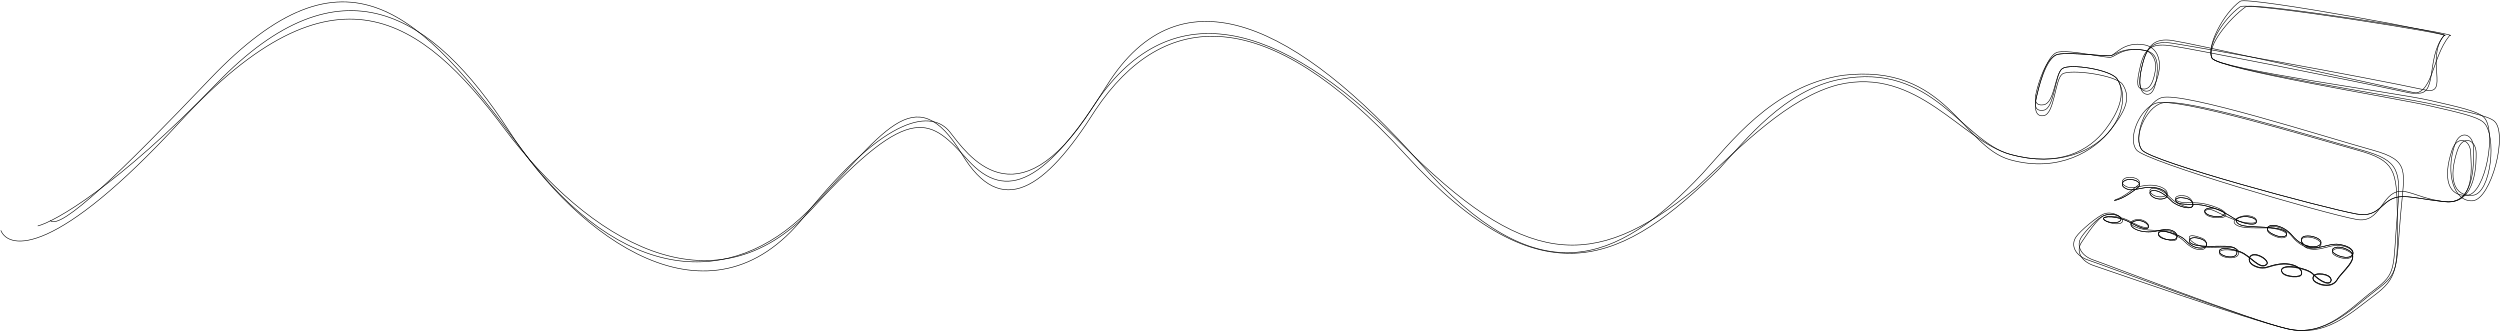 <svg fill="none" xmlns="http://www.w3.org/2000/svg" viewBox="0 0 4311 571">
<path d="M3645.54 345.365c15.88-1.476 36.08-18.083 41.53-22.349 5.45-4.266 1.76-12.511-12.88-13.518-13.83-.952-19.02 9.369-10.09 14.61 8.58 5.038 12.45 3.611 31.64.084 23.72-4.361 41.39 4.729 41.39 12.931 0 5.541-11.61 8.061-20.7 4.534-8.95-3.474-12.11-11.035-6.05-12.595 6.05-1.56 17.23 0 34.32 17.633 8.99 9.274 36.86 17.129 36.86 6.549 0-6.231-5.18-9.899-13.63-11.587-12.62-2.519-20.62 1.794-14.14 7.053 8.08 6.55 29.78.843 50.99 6.55 20.75 5.586 31.8 9.068 30.79 13.602-1.01 4.535-8.08 5.542-19.18 4.031-13.01-1.77-19.19-10.076-10.6-13.099 8.58-3.023 19.18-.717 46.94 17.129 14.71 9.454 32.31 11.084 36.35 8.565 3.03-1.888 4.04-8.061-9.09-11.084-13.12-3.023-28.24 1.854-22.71 9.068 6.56 8.565 25.28 6.831 51.49 8.565 19.68 1.302 31.29 4.534 33.82 9.068 3.14 5.64-5.05 9.573-16.66 5.542-16.55-5.745-20.19-13.602-12.12-17.129 6.93-3.023 25.67.69 38.87 16.625 19.83 23.928 47.13 22.355 49.48 13.184 2.02-7.888-16.16-14.107-27.26-12.092-11.11 2.016-7.38 15.113 6.05 18.641 19.19 5.038 35.34-6.704 51.5-4.534 26.25 3.526 29.78 16.625 20.19 21.159-9.59 4.534-30.8-4.03-30.8-10.579 0-6.067 13.26-9.069 28.78 0 20.7 12.091-13.28 36.693-20.85 50.799-11.11 17.129-38.87 5.542-40.89-1.007-1.34-4.334.5-9.573 10.6-9.573 17.16 0 23.73 9.069 18.68 14.107-5.05 5.038-19.69-3.527-29.79-14.107-10.09-10.579-53.51-18.136-54.01-6.549-.51 11.587 27.76 13.099 32.81 9.068 5.05-4.03.51-13.602-12.62-17.633-15.14-5.038-31.3-1.007-45.43 3.527-14.14 4.534-35.34-6.046-29.79-17.129 6.57-13.099 37.36 6.045 28.78 12.595-11.88 9.068-27.06-14.885-44.42-21.664-13.1-5.114-34.15-8.564-36.35-2.519-3.49 9.573 27.61 16.987 29.79 5.038 2.75-15.114-20.7-12.091-46.45-12.091-18.68 0-34.01-2.598-35.33-8.564-1.33-5.966 8.07-8.85 21.7-3.527 11.61 4.534 10.1 15.114-2.02 15.114-12.11 0-19.18-6.046-28.27-15.114-9.59-9.253-44.92-19.921-44.92-9.069 0 9.573 27.76 13.099 31.29 7.054 3.38-5.783-3.02-14.107-15.14-14.611-12.12-.503-11.4 1.301-22.72 3.023-29.78 4.535-48.96-11.083-37.35-16.625 14.08-6.722 28.7 4.215 26.75 9.572-2.02 5.542-15.65.229-31.8-8.565-22.21-12.091-47.34-10.983-45.43-6.045 2.52 6.549 25.24 9.572 29.27 2.519 4.04-7.053-12.62-13.603-27.76-8.565-11.76 3.911-32.62 26.872-39.46 36.948-10.6 15.618-.51 33.251 21.2 40.304 21.71 7.053 268.14 103.274 333.77 118.388 65.62 15.114 107.91-35.77 149.27-66.667 40.06-29.932 32.15-36.108 40.23-130.823 6.46-75.735 4.19-92.534-61.43-110.671-82.29-22.74-308.27-91.959-345.12-81.025-27.26 8.088-50.57 60.713-33.58 81.025 17 20.313 313.27 99.85 369.7 110.167 42.02 7.685 42.42-26.447 74.3-29.643 18.1-1.815 39.88 4.666 79.19 8.511 54.69 5.35 52.84-70.997 52.84-83.592 0-24.182-23.22-32.243-32.3-5.038-16.31 48.825-6.28 79.601 26.03 77.585 32.31-2.015 42.84-105.23 18.8-126.027-11.36-9.819-41.14-16.598-92.36-28.28-61.26-13.97-365.6-63.226-375.66-82.375-10.07-19.15 28.58-67.371 58.36-88.609 12.56-8.95 384.38 50.025 351.12 50.025-32.33 39.704-27.66 107.475-69.56 98.411-110.05-23.804-372.73-75.444-408.19-80.726-31.53-4.696-46.83-.087-54.9 33.163-8.08 33.251-6.57 41.143 6.05 41.143 13.13 0 17.92-20.487 19.94-36.105 1.23-9.48-3.56-27.806-19.21-30.645-35.34-6.412-49.63 7.053-57.7 9.068-8.08 2.015-68.76-6.383-90.98-2.352-22.21 4.03-35.33 55.165-37.35 63.226-2.02 8.061-7.07 26.952 12.11 23.929 19.19-3.022 19.19-53.402 32.31-62.471 13.13-9.068 83.82 1.847 94.48 18.049 16.91 25.714.46 59.758-19.9 86.574-28.04 36.936-80.24 66.481-164.31 43.398-84.08-23.083-159.83-152.353-296.57-120.188-85.87 22.123-165.96 103.655-245.08 177.95-179.46 148.133-299.11 135.083-509.45-77.19-210.34-212.272-401.39-264.375-532.61-59.822-131.22 204.553-216.13 77.19-245.08 40.525-28.94-36.665-106.13-35.701-250.86 145.696-163.67 205.133-389.814 37.245-509.458-147.626C745.836 22.1 587.684-77.765 373.482 144.156 202.12 321.693 94.054 382.544 65.107 389.62" stroke="currentColor"/>
<path d="M3645.54 346.33c18.56-4.673 36.08-19.048 41.53-23.314 5.45-4.266 1.76-12.511-12.88-13.518-13.83-.952-19.02 9.369-10.09 14.61 8.58 5.038 12.45 3.611 31.64.084 23.72-4.361 41.39 4.729 41.39 12.931 0 5.541-11.61 8.061-20.69 4.534-8.96-3.474-12.12-11.035-6.06-12.595 6.06-1.56 17.23 0 34.32 17.633 9 9.274 36.86 17.129 36.86 6.549 0-6.231-5.17-9.899-13.63-11.587-12.62-2.519-20.62 1.794-14.14 7.053 8.08 6.55 29.78.843 50.99 6.55 20.75 5.586 31.8 9.068 30.79 13.602-1.01 4.535-8.08 5.542-19.18 4.031-13.01-1.77-19.19-10.076-10.6-13.099 8.58-3.023 19.18-.717 46.94 17.129 14.71 9.454 32.31 11.084 36.35 8.565 3.03-1.888 4.04-8.061-9.09-11.084-13.12-3.023-28.24 1.854-22.71 9.068 6.56 8.565 25.28 6.831 51.49 8.565 19.68 1.302 31.29 4.534 33.82 9.068 3.14 5.64-5.05 9.573-16.66 5.542-16.55-5.745-20.19-13.602-12.12-17.129 6.93-3.023 25.67.69 38.87 16.625 19.83 23.928 47.13 22.355 49.48 13.184 2.02-7.888-16.16-14.107-27.26-12.092-11.11 2.016-7.38 15.113 6.05 18.641 19.19 5.038 35.34-6.704 51.5-4.534 26.25 3.526 29.78 16.625 20.19 21.159-9.59 4.535-30.8-4.03-30.8-10.579 0-6.067 13.26-9.069 28.78 0 20.7 12.091-13.28 36.693-20.85 50.799-11.11 17.129-38.87 5.542-40.89-1.007-1.34-4.334.5-9.573 10.6-9.573 17.16 0 23.73 9.069 18.68 14.107-5.05 5.038-19.69-3.527-29.79-14.107-10.09-10.579-53.51-18.136-54.01-6.549-.51 11.587 27.76 13.099 32.81 9.068 5.05-4.03.51-13.602-12.62-17.633-15.14-5.038-31.3-1.007-45.43 3.527-14.14 4.534-35.34-6.046-29.79-17.129 6.57-13.099 37.36 6.045 28.78 12.595-11.88 9.068-27.06-14.885-44.42-21.664-13.1-5.114-34.15-8.564-36.35-2.519-3.49 9.573 27.61 16.987 29.79 5.038 2.75-15.114-20.7-12.091-46.45-12.091-18.67 0-34.01-2.598-35.33-8.564-1.33-5.966 8.07-8.85 21.7-3.527 11.61 4.534 10.1 15.114-2.02 15.114-12.11 0-19.18-6.046-28.27-15.114-9.59-9.253-44.92-19.921-44.92-9.069 0 9.573 27.76 13.099 31.29 7.054 3.38-5.783-3.02-14.107-15.14-14.611-12.12-.503-11.4 1.301-22.72 3.023-29.78 4.535-48.96-11.083-37.35-16.625 14.08-6.722 28.7 4.215 26.75 9.572-2.02 5.542-15.65.229-31.8-8.565-22.21-12.091-47.34-10.983-45.43-6.045 2.52 6.549 25.24 9.572 29.27 2.519 4.04-7.053-12.62-13.603-27.76-8.565-11.76 3.911-32.62 36.269-39.46 46.345-10.6 15.617-.51 33.25 21.2 40.304 21.71 7.053 268.14 93.877 333.77 108.991 65.62 15.114 111.67-35.77 153.03-66.667 40.06-29.932 34.03-36.108 42.11-130.823 6.46-75.735 17.35-92.534-48.28-110.671-82.28-22.74-327.06-101.355-363.91-90.421-27.26 8.088-50.57 70.109-33.58 90.421 17 20.313 313.27 99.85 369.7 110.167 42.02 7.685 42.42-26.447 74.3-29.643 18.1-1.815 39.88 4.666 79.19 8.511 54.69 5.35 48.15-80.394 48.15-92.989 0-24.182-23.23-32.243-32.31-5.038-16.31 48.826-1.58 98.394 30.73 96.379 32.31-2.015 61.64-116.506 37.59-137.303-11.35-9.819-50.53-16.598-101.76-28.28-61.25-13.97-374.99-61.347-385.05-80.496-10.07-19.15 18.93-67.371 48.72-88.609 12.55-8.95 384.38 50.025 351.12 50.025-32.34 39.704 10.17 102.776-31.73 93.713-110.05-23.804-400.92-75.444-436.38-80.726-31.53-4.697-43.93 4.61-52.01 37.861-8.08 33.251-4.76 44.801 7.86 44.801 13.13 0 21.87-28.789 21.87-44.537 0-19.155-10.19-32.428-25.84-35.268-35.34-6.412-49.63 16.45-57.7 18.465-8.08 2.015-68.76-6.383-90.98-2.352-22.21 4.03-35.33 64.561-37.35 72.622-2.02 8.061-7.07 36.35 12.11 33.327 19.19-3.023 19.19-62.8 32.31-71.868 13.13-9.069 93.22 1.847 103.87 18.049 16.92 25.714.47 50.361-19.89 77.177-28.05 36.936-89.64 75.878-173.71 52.794-84.08-23.083-108.42-167.283-289.1-145.734-122.29 18.493-196.58 120.287-241.93 169.496-149.56 158.626-283.71 210.562-487.26-18.815-208.42-234.85-411.05-339.992-540.33-132.188-104.21 167.503-172.99 199.904-238.33 128.328-64.64-70.821-95.52-106.136-268.23 82.015-172.71 188.15-388.85 54.033-531.647-137.012C727.011 30.686 576.491-79.309 310.186 210.153 97.141 441.723 15.577 431.431 1.426 397.339" stroke="currentColor"/>
<path d="M3647.49 344.501c14.68-4.09 34.13-20.978 39.58-25.244 5.45-4.266 1.76-12.511-12.88-13.518-13.83-.952-19.02 9.369-10.09 14.61 8.58 5.038 12.45 3.611 31.64.084 23.72-4.361 41.39 4.73 41.39 12.931 0 5.542-11.61 8.061-20.69 4.534-8.96-3.474-12.12-11.035-6.06-12.595 6.06-1.56 17.23 0 34.32 17.633 9 9.274 36.86 20.888 36.86 10.308 0-6.231-5.17-13.658-13.63-15.346-12.62-2.519-20.62 2.734-14.14 7.993 8.08 6.549 30.72.843 51.93 6.55 26.82 7.219 32.74 13.766 32.67 18.301-.07 4.534-10.9 5.541-22 4.03-13.01-1.77-19.19-10.076-10.6-13.099 8.58-3.023 16.17 5.211 46.94 17.129 14.71 5.695 32.31 7.325 36.35 4.806 3.03-1.888 4.04-8.061-9.09-11.083-13.12-3.023-32 5.612-26.47 12.827 6.56 8.564 27.53 7.625 54.31 7.625 17.16 0 32.23 5.473 34.76 10.008 3.14 5.639-5.05 9.572-16.66 5.541-16.55-5.745-20.19-13.602-12.12-17.129 6.93-3.022 25.97.444 38.87 16.626 19.83 24.867 47.13 23.294 49.48 14.122 2.02-7.887-16.16-15.046-27.26-13.031-11.11 2.016-7.38 16.053 6.05 19.581 19.19 5.038 35.34-6.705 51.5-5.474 26.41 2.012 29.78 16.625 20.19 21.159-9.59 4.535-30.8-3.09-30.8-9.639 0-6.067 13.26-10.009 28.78-.94 20.7 12.091-13.28 35.753-20.85 49.86-11.11 17.129-38.87 5.541-40.89-1.008-1.34-4.334.5-9.572 10.6-9.572 17.16 0 23.73 9.068 18.68 14.106-5.05 5.038-19.69-3.526-29.79-14.106-10.09-10.58-53.51-18.137-54.01-6.55-.51 11.588 27.76 13.099 32.81 9.069 5.05-4.031.51-13.603-12.62-17.633-15.14-5.038-31.3-1.008-45.43 3.526-14.14 4.535-35.34-6.045-29.79-17.129 6.57-13.099 37.36 6.046 28.78 12.595-11.88 9.069-27.06-14.884-44.42-21.663-13.1-5.114-34.15-6.685-36.35-.64-3.49 9.572 30.43 15.107 32.6 3.159 2.76-15.114-23.51-11.152-49.26-11.152-18.67 0-34.01-10.116-35.33-16.081-1.33-5.966 8.07-5.091 21.7.232 11.61 4.534 10.1 19.812-2.02 19.812-12.11 0-21.06-6.985-30.14-16.054-9.6-9.253-43.05-23.679-43.05-12.827 0 9.572 27.76 16.857 31.29 10.812 3.38-5.783-3.02-14.107-15.14-14.61-12.12-.504-11.4-.58-22.72-.736-30.12-.417-48.96-11.084-37.35-16.626 14.08-6.721 28.7 4.216 26.75 9.573-2.02 5.541-15.65.229-31.8-8.565-22.21-12.091-47.34-9.104-45.43-4.166 2.52 6.549 28.06 12.391 32.09 5.338 4.04-7.054-15.44-19.241-30.58-14.203-11.76 3.911-42.02 29.691-48.86 39.767-10.6 15.618-.5 33.251 21.2 40.304 21.71 7.053 277.54 103.274 343.17 118.388 65.62 15.114 107.91-26.374 149.27-57.27 40.06-29.932 41.55-45.506 40.23-140.22-1.06-76.003-3.32-92.534-68.95-110.671-82.29-22.741-310.15-91.959-347-81.025-27.26 8.088-50.57 60.713-33.57 81.025 16.99 20.313 322.66 109.247 379.09 119.564 42.02 7.685 42.42-45.24 74.3-48.437 18.1-1.814 39.88 14.062 79.19 17.907 54.69 5.35 43.45-70.996 43.45-83.591 0-24.182-23.22-32.243-32.31-5.038-16.31 48.825-6.28 79.6 26.03 77.585 32.31-2.015 52.24-114.627 28.2-135.424-11.36-9.819-41.14-16.598-92.36-28.28-61.26-13.969-365.6-53.829-375.66-72.978-10.07-19.15 18.93-76.768 48.72-98.005 12.55-8.95 384.38 59.42 351.12 59.42-32.34 39.705-8.63 107.476-50.53 98.412-110.05-23.804-382.12-84.84-417.58-90.122-31.53-4.697-43.93 9.308-52.01 42.559-8.08 33.251-3.25 50.24 9.37 50.24 13.12 0 16.62-29.454 16.62-45.202 0-18.758-6.45-27.806-22.1-30.645-35.34-6.412-49.63 9.871-57.7 11.887-8.08 2.015-68.76-12.96-90.98-8.93-22.21 4.03-35.33 68.32-37.35 76.381-2.02 8.061-7.07 26.953 12.11 23.93 19.19-3.023 19.19-62.8 32.31-71.868 13.13-9.068 83.82 1.847 94.48 18.049 16.91 25.714 9.86 59.758-10.5 86.574-28.05 36.936-89.64 66.481-173.71 43.398-84.08-23.084-133.5-160.299-293.67-129.423-96.01 18.507-163.55 105.653-208.42 154.38-161.13 157.43-302 237.618-541.29-24.957-239.29-262.576-416.83-252.523-534.54-76.153-86.84 137.775-162.54 187.362-229.64 76.153-82.98-137.528-137.01-31.392-266.31 98.287-130.35 130.741-318.4 129.293-494.011-108.066-175.607-237.359-301.384-366.974-536.856-120.03-150.52 157.854-258.844 263.475-275.568 243.534" stroke="currentColor"/>
</svg>
